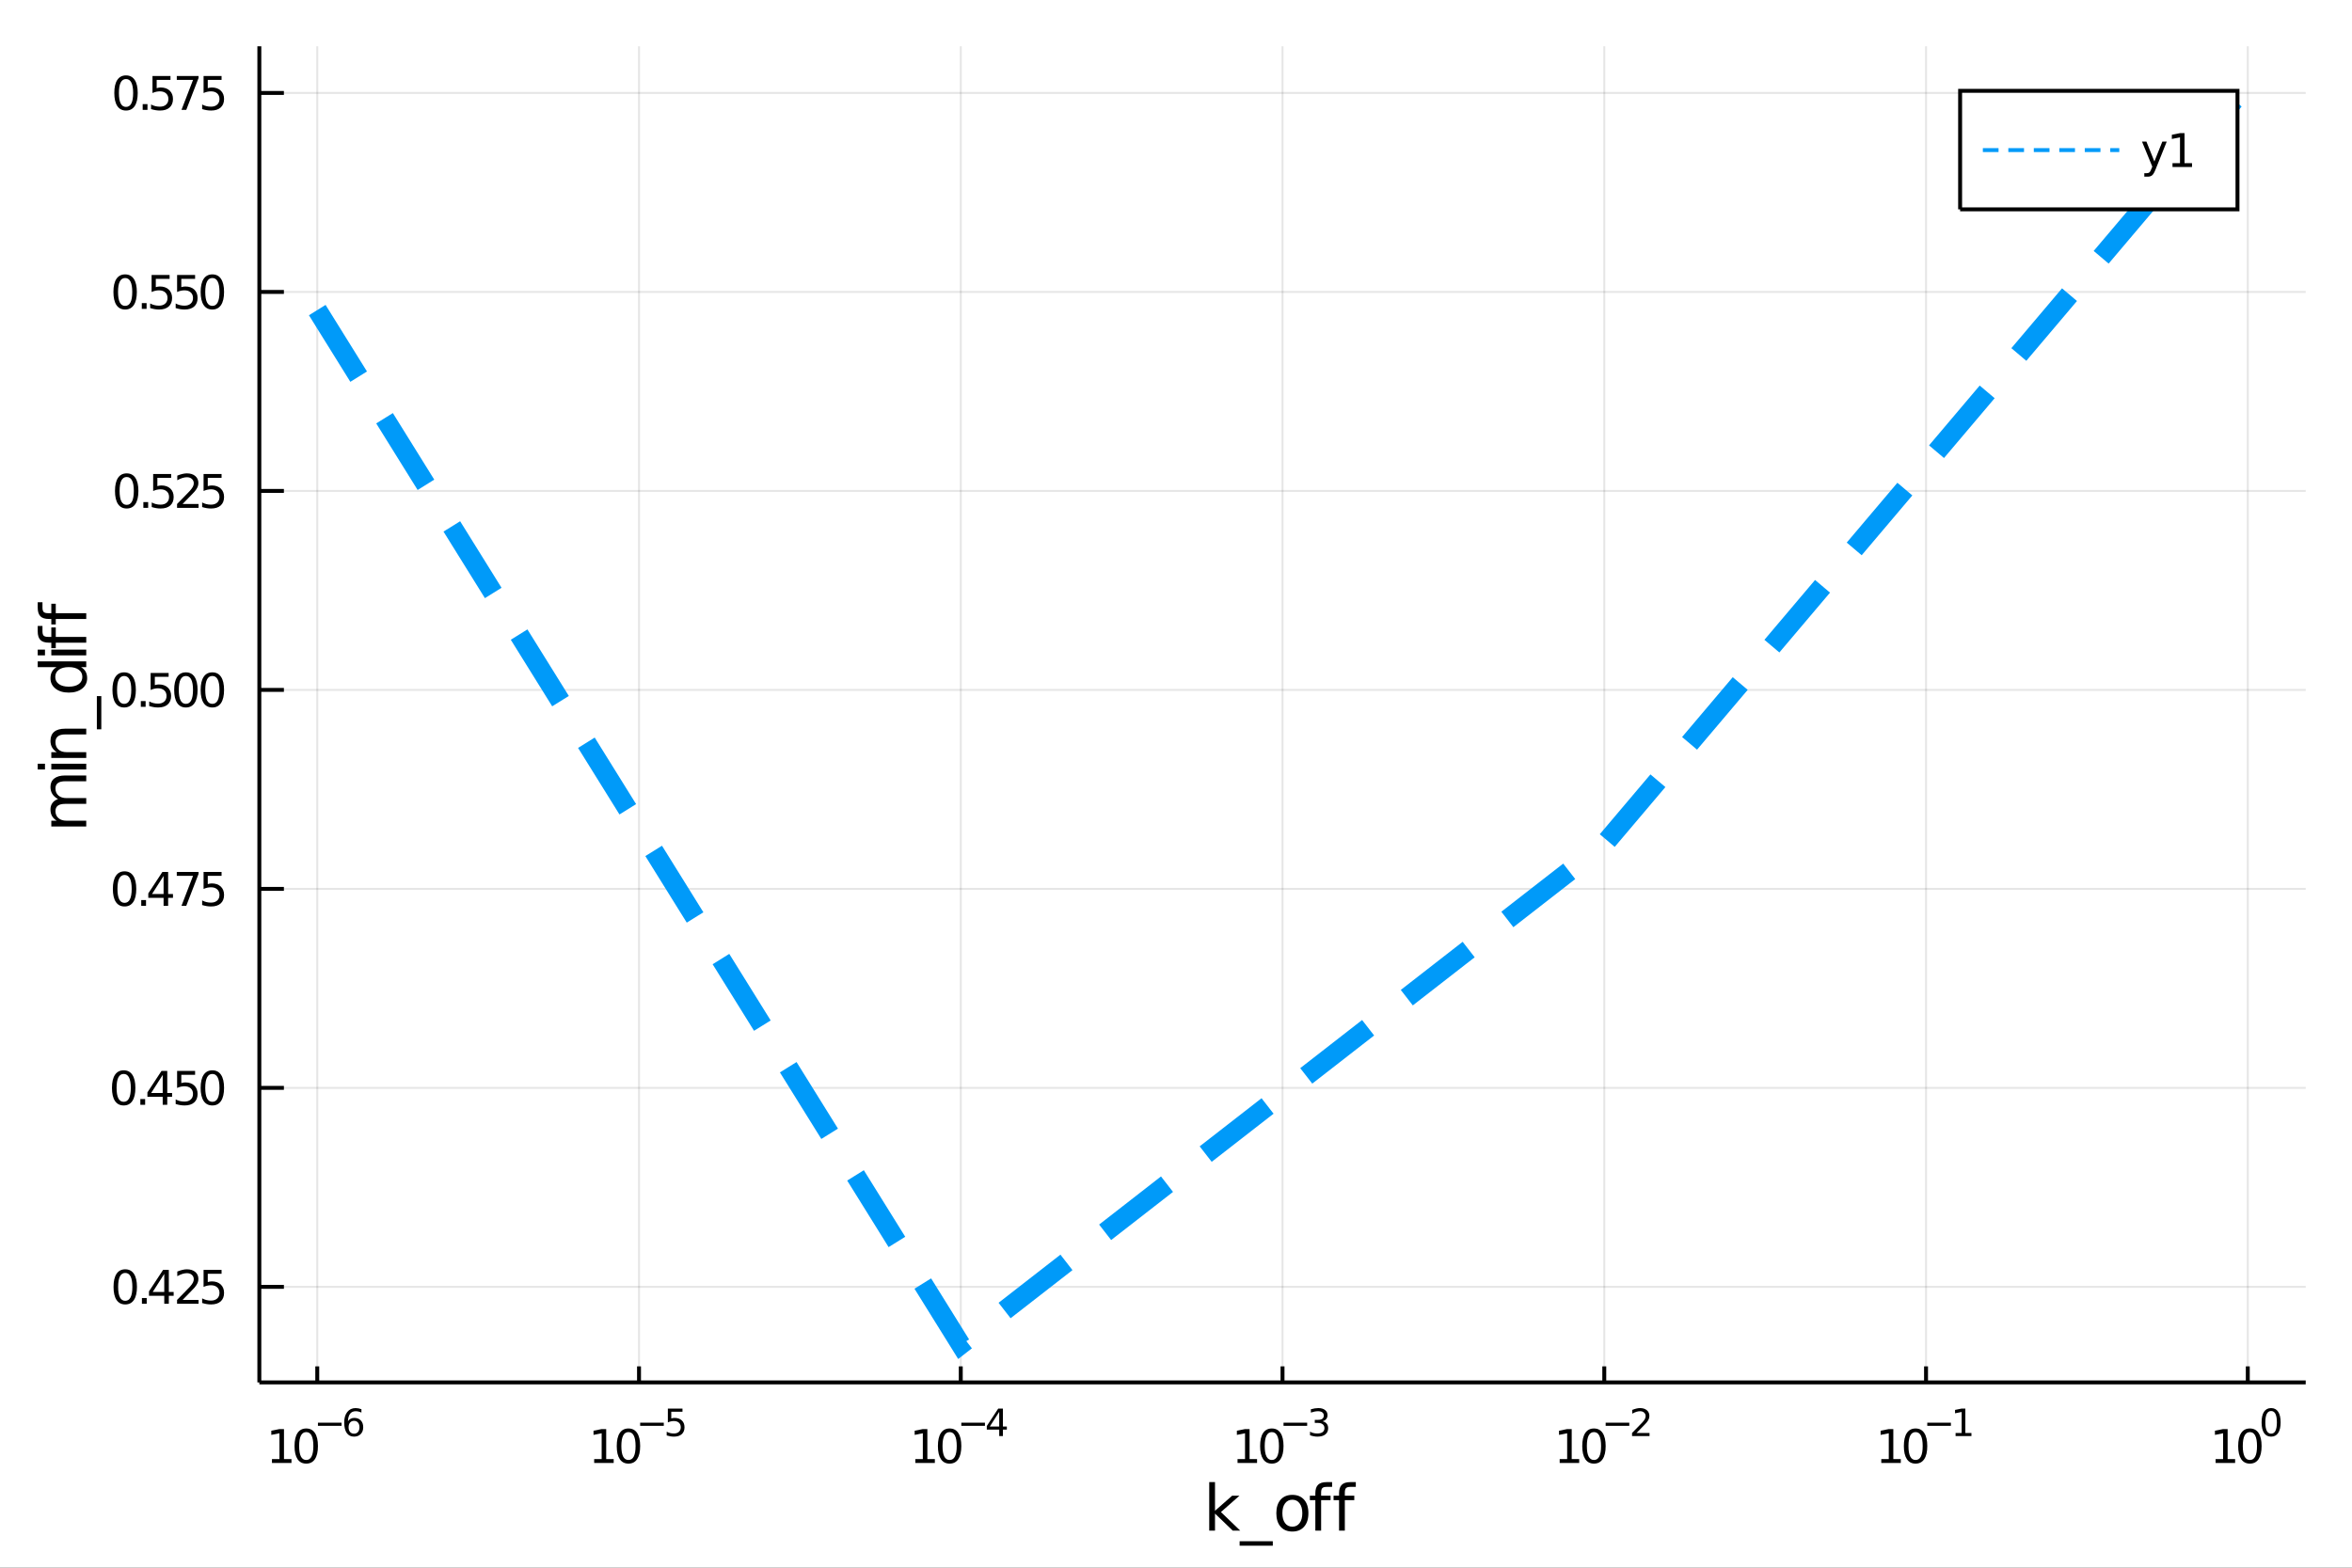 <?xml version="1.0" encoding="utf-8"?>
<svg xmlns="http://www.w3.org/2000/svg" xmlns:xlink="http://www.w3.org/1999/xlink" width="600" height="400" viewBox="0 0 2400 1600">
<rect x="0" y="0" width="2400" height="1600" fill="#333333" stroke="none"/>
<defs>
  <clipPath id="clip920">
    <rect x="0" y="0" width="2400" height="1600"/>
  </clipPath>
</defs>
<path clip-path="url(#clip920)" d="
M0 1600 L2400 1600 L2400 0 L0 0  Z
  " fill="#ffffff" fill-rule="evenodd" fill-opacity="1"/>
<defs>
  <clipPath id="clip921">
    <rect x="480" y="0" width="1681" height="1600"/>
  </clipPath>
</defs>
<path clip-path="url(#clip920)" d="
M264.635 1410.9 L2352.76 1410.9 L2352.76 47.244 L264.635 47.244  Z
  " fill="#ffffff" fill-rule="evenodd" fill-opacity="1"/>
<defs>
  <clipPath id="clip922">
    <rect x="264" y="47" width="2089" height="1365"/>
  </clipPath>
</defs>
<polyline clip-path="url(#clip922)" style="stroke:#000000; stroke-width:2; stroke-opacity:0.1; fill:none" points="
  323.732,1410.9 323.732,47.244 
  "/>
<polyline clip-path="url(#clip922)" style="stroke:#000000; stroke-width:2; stroke-opacity:0.1; fill:none" points="
  652.053,1410.9 652.053,47.244 
  "/>
<polyline clip-path="url(#clip922)" style="stroke:#000000; stroke-width:2; stroke-opacity:0.1; fill:none" points="
  980.374,1410.9 980.374,47.244 
  "/>
<polyline clip-path="url(#clip922)" style="stroke:#000000; stroke-width:2; stroke-opacity:0.1; fill:none" points="
  1308.7,1410.9 1308.7,47.244 
  "/>
<polyline clip-path="url(#clip922)" style="stroke:#000000; stroke-width:2; stroke-opacity:0.1; fill:none" points="
  1637.02,1410.9 1637.02,47.244 
  "/>
<polyline clip-path="url(#clip922)" style="stroke:#000000; stroke-width:2; stroke-opacity:0.1; fill:none" points="
  1965.34,1410.9 1965.34,47.244 
  "/>
<polyline clip-path="url(#clip922)" style="stroke:#000000; stroke-width:2; stroke-opacity:0.1; fill:none" points="
  2293.66,1410.9 2293.66,47.244 
  "/>
<polyline clip-path="url(#clip920)" style="stroke:#000000; stroke-width:4; stroke-opacity:1; fill:none" points="
  264.635,1410.9 2352.76,1410.9 
  "/>
<polyline clip-path="url(#clip920)" style="stroke:#000000; stroke-width:4; stroke-opacity:1; fill:none" points="
  323.732,1410.9 323.732,1394.53 
  "/>
<polyline clip-path="url(#clip920)" style="stroke:#000000; stroke-width:4; stroke-opacity:1; fill:none" points="
  652.053,1410.9 652.053,1394.53 
  "/>
<polyline clip-path="url(#clip920)" style="stroke:#000000; stroke-width:4; stroke-opacity:1; fill:none" points="
  980.374,1410.9 980.374,1394.53 
  "/>
<polyline clip-path="url(#clip920)" style="stroke:#000000; stroke-width:4; stroke-opacity:1; fill:none" points="
  1308.7,1410.9 1308.7,1394.53 
  "/>
<polyline clip-path="url(#clip920)" style="stroke:#000000; stroke-width:4; stroke-opacity:1; fill:none" points="
  1637.02,1410.9 1637.02,1394.53 
  "/>
<polyline clip-path="url(#clip920)" style="stroke:#000000; stroke-width:4; stroke-opacity:1; fill:none" points="
  1965.34,1410.9 1965.34,1394.53 
  "/>
<polyline clip-path="url(#clip920)" style="stroke:#000000; stroke-width:4; stroke-opacity:1; fill:none" points="
  2293.66,1410.9 2293.66,1394.53 
  "/>
<path clip-path="url(#clip920)" d="M 0 0 M277.512 1489.17 L285.15 1489.17 L285.15 1462.8 L276.84 1464.47 L276.84 1460.21 L285.104 1458.54 L289.78 1458.54 L289.78 1489.17 L297.419 1489.17 L297.419 1493.1 L277.512 1493.1 L277.512 1489.17 Z" fill="#000000" fill-rule="evenodd" fill-opacity="1" /><path clip-path="url(#clip920)" d="M 0 0 M312.488 1461.62 Q308.877 1461.62 307.048 1465.19 Q305.243 1468.73 305.243 1475.86 Q305.243 1482.97 307.048 1486.53 Q308.877 1490.07 312.488 1490.07 Q316.122 1490.07 317.928 1486.53 Q319.757 1482.97 319.757 1475.86 Q319.757 1468.73 317.928 1465.19 Q316.122 1461.62 312.488 1461.62 M312.488 1457.92 Q318.298 1457.92 321.354 1462.53 Q324.433 1467.11 324.433 1475.86 Q324.433 1484.59 321.354 1489.19 Q318.298 1493.78 312.488 1493.78 Q306.678 1493.78 303.599 1489.19 Q300.544 1484.59 300.544 1475.86 Q300.544 1467.11 303.599 1462.53 Q306.678 1457.92 312.488 1457.92 Z" fill="#000000" fill-rule="evenodd" fill-opacity="1" /><path clip-path="url(#clip920)" d="M 0 0 M324.433 1452.02 L348.544 1452.02 L348.544 1455.22 L324.433 1455.22 L324.433 1452.02 Z" fill="#000000" fill-rule="evenodd" fill-opacity="1" /><path clip-path="url(#clip920)" d="M 0 0 M361.258 1450.14 Q358.7 1450.14 357.196 1451.89 Q355.71 1453.64 355.71 1456.68 Q355.71 1459.71 357.196 1461.48 Q358.7 1463.23 361.258 1463.23 Q363.816 1463.23 365.302 1461.48 Q366.806 1459.71 366.806 1456.68 Q366.806 1453.64 365.302 1451.89 Q363.816 1450.14 361.258 1450.14 M368.8 1438.23 L368.8 1441.69 Q367.371 1441.02 365.904 1440.66 Q364.455 1440.3 363.026 1440.3 Q359.265 1440.3 357.271 1442.84 Q355.296 1445.38 355.014 1450.52 Q356.124 1448.88 357.798 1448.01 Q359.471 1447.13 361.484 1447.13 Q365.716 1447.13 368.161 1449.71 Q370.624 1452.26 370.624 1456.68 Q370.624 1461.01 368.067 1463.62 Q365.509 1466.24 361.258 1466.24 Q356.387 1466.24 353.81 1462.51 Q351.234 1458.77 351.234 1451.68 Q351.234 1445.02 354.393 1441.07 Q357.553 1437.11 362.876 1437.11 Q364.305 1437.11 365.753 1437.39 Q367.22 1437.67 368.8 1438.23 Z" fill="#000000" fill-rule="evenodd" fill-opacity="1" /><path clip-path="url(#clip920)" d="M 0 0 M606.303 1489.17 L613.942 1489.17 L613.942 1462.8 L605.631 1464.47 L605.631 1460.21 L613.895 1458.54 L618.571 1458.54 L618.571 1489.17 L626.21 1489.17 L626.21 1493.1 L606.303 1493.1 L606.303 1489.17 Z" fill="#000000" fill-rule="evenodd" fill-opacity="1" /><path clip-path="url(#clip920)" d="M 0 0 M641.279 1461.62 Q637.668 1461.62 635.84 1465.19 Q634.034 1468.73 634.034 1475.86 Q634.034 1482.97 635.84 1486.53 Q637.668 1490.07 641.279 1490.07 Q644.914 1490.07 646.719 1486.53 Q648.548 1482.97 648.548 1475.86 Q648.548 1468.73 646.719 1465.19 Q644.914 1461.62 641.279 1461.62 M641.279 1457.92 Q647.089 1457.92 650.145 1462.53 Q653.224 1467.11 653.224 1475.86 Q653.224 1484.59 650.145 1489.19 Q647.089 1493.78 641.279 1493.78 Q635.469 1493.78 632.39 1489.19 Q629.335 1484.59 629.335 1475.86 Q629.335 1467.11 632.39 1462.53 Q635.469 1457.92 641.279 1457.92 Z" fill="#000000" fill-rule="evenodd" fill-opacity="1" /><path clip-path="url(#clip920)" d="M 0 0 M653.224 1452.02 L677.335 1452.02 L677.335 1455.22 L653.224 1455.22 L653.224 1452.02 Z" fill="#000000" fill-rule="evenodd" fill-opacity="1" /><path clip-path="url(#clip920)" d="M 0 0 M681.492 1437.61 L696.406 1437.61 L696.406 1440.81 L684.971 1440.81 L684.971 1447.69 Q685.799 1447.41 686.626 1447.28 Q687.454 1447.13 688.281 1447.13 Q692.983 1447.13 695.729 1449.71 Q698.475 1452.28 698.475 1456.68 Q698.475 1461.22 695.654 1463.74 Q692.833 1466.24 687.698 1466.24 Q685.93 1466.24 684.087 1465.94 Q682.263 1465.64 680.307 1465.04 L680.307 1461.22 Q682 1462.14 683.805 1462.59 Q685.611 1463.04 687.623 1463.04 Q690.877 1463.04 692.776 1461.33 Q694.676 1459.62 694.676 1456.68 Q694.676 1453.75 692.776 1452.04 Q690.877 1450.33 687.623 1450.33 Q686.1 1450.33 684.576 1450.67 Q683.072 1451 681.492 1451.72 L681.492 1437.61 Z" fill="#000000" fill-rule="evenodd" fill-opacity="1" /><path clip-path="url(#clip920)" d="M 0 0 M934.022 1489.17 L941.661 1489.17 L941.661 1462.8 L933.35 1464.47 L933.35 1460.21 L941.614 1458.54 L946.29 1458.54 L946.29 1489.17 L953.929 1489.17 L953.929 1493.1 L934.022 1493.1 L934.022 1489.17 Z" fill="#000000" fill-rule="evenodd" fill-opacity="1" /><path clip-path="url(#clip920)" d="M 0 0 M968.998 1461.62 Q965.387 1461.62 963.559 1465.19 Q961.753 1468.73 961.753 1475.86 Q961.753 1482.97 963.559 1486.53 Q965.387 1490.07 968.998 1490.07 Q972.633 1490.07 974.438 1486.53 Q976.267 1482.97 976.267 1475.86 Q976.267 1468.73 974.438 1465.19 Q972.633 1461.62 968.998 1461.62 M968.998 1457.92 Q974.809 1457.92 977.864 1462.53 Q980.943 1467.11 980.943 1475.86 Q980.943 1484.59 977.864 1489.19 Q974.809 1493.78 968.998 1493.78 Q963.188 1493.78 960.11 1489.19 Q957.054 1484.59 957.054 1475.86 Q957.054 1467.11 960.11 1462.53 Q963.188 1457.92 968.998 1457.92 Z" fill="#000000" fill-rule="evenodd" fill-opacity="1" /><path clip-path="url(#clip920)" d="M 0 0 M980.943 1452.02 L1005.05 1452.02 L1005.05 1455.22 L980.943 1455.22 L980.943 1452.02 Z" fill="#000000" fill-rule="evenodd" fill-opacity="1" /><path clip-path="url(#clip920)" d="M 0 0 M1019.61 1440.92 L1010.02 1455.91 L1019.61 1455.91 L1019.61 1440.92 M1018.61 1437.61 L1023.39 1437.61 L1023.39 1455.91 L1027.4 1455.91 L1027.4 1459.07 L1023.39 1459.07 L1023.39 1465.69 L1019.61 1465.69 L1019.61 1459.07 L1006.94 1459.07 L1006.94 1455.41 L1018.61 1437.61 Z" fill="#000000" fill-rule="evenodd" fill-opacity="1" /><path clip-path="url(#clip920)" d="M 0 0 M1262.8 1489.17 L1270.44 1489.17 L1270.44 1462.8 L1262.13 1464.47 L1262.13 1460.21 L1270.4 1458.54 L1275.07 1458.54 L1275.07 1489.17 L1282.71 1489.17 L1282.71 1493.1 L1262.8 1493.1 L1262.8 1489.17 Z" fill="#000000" fill-rule="evenodd" fill-opacity="1" /><path clip-path="url(#clip920)" d="M 0 0 M1297.78 1461.62 Q1294.17 1461.62 1292.34 1465.19 Q1290.53 1468.73 1290.53 1475.86 Q1290.53 1482.97 1292.34 1486.53 Q1294.17 1490.07 1297.78 1490.07 Q1301.41 1490.07 1303.22 1486.53 Q1305.05 1482.97 1305.05 1475.86 Q1305.05 1468.73 1303.22 1465.19 Q1301.41 1461.62 1297.78 1461.62 M1297.78 1457.92 Q1303.59 1457.92 1306.65 1462.53 Q1309.72 1467.11 1309.72 1475.86 Q1309.72 1484.59 1306.65 1489.19 Q1303.59 1493.78 1297.78 1493.78 Q1291.97 1493.78 1288.89 1489.19 Q1285.84 1484.59 1285.84 1475.86 Q1285.84 1467.11 1288.89 1462.53 Q1291.97 1457.92 1297.78 1457.92 Z" fill="#000000" fill-rule="evenodd" fill-opacity="1" /><path clip-path="url(#clip920)" d="M 0 0 M1309.72 1452.02 L1333.84 1452.02 L1333.84 1455.22 L1309.72 1455.22 L1309.72 1452.02 Z" fill="#000000" fill-rule="evenodd" fill-opacity="1" /><path clip-path="url(#clip920)" d="M 0 0 M1349.47 1450.55 Q1352.19 1451.14 1353.72 1452.98 Q1355.26 1454.82 1355.26 1457.53 Q1355.26 1461.69 1352.4 1463.96 Q1349.54 1466.24 1344.27 1466.24 Q1342.51 1466.24 1340.63 1465.88 Q1338.76 1465.54 1336.77 1464.85 L1336.77 1461.18 Q1338.35 1462.1 1340.23 1462.57 Q1342.11 1463.04 1344.16 1463.04 Q1347.74 1463.04 1349.6 1461.63 Q1351.48 1460.22 1351.48 1457.53 Q1351.48 1455.05 1349.73 1453.66 Q1348 1452.25 1344.9 1452.25 L1341.62 1452.25 L1341.62 1449.12 L1345.05 1449.12 Q1347.85 1449.12 1349.33 1448.01 Q1350.82 1446.89 1350.82 1444.78 Q1350.82 1442.62 1349.28 1441.47 Q1347.75 1440.3 1344.9 1440.3 Q1343.33 1440.3 1341.55 1440.64 Q1339.76 1440.98 1337.62 1441.69 L1337.62 1438.31 Q1339.78 1437.71 1341.66 1437.41 Q1343.56 1437.11 1345.23 1437.11 Q1349.56 1437.11 1352.08 1439.08 Q1354.6 1441.04 1354.6 1444.38 Q1354.6 1446.72 1353.26 1448.33 Q1351.93 1449.93 1349.47 1450.55 Z" fill="#000000" fill-rule="evenodd" fill-opacity="1" /><path clip-path="url(#clip920)" d="M 0 0 M1591.51 1489.17 L1599.15 1489.17 L1599.15 1462.8 L1590.84 1464.47 L1590.84 1460.21 L1599.1 1458.54 L1603.78 1458.54 L1603.78 1489.17 L1611.42 1489.17 L1611.42 1493.1 L1591.51 1493.1 L1591.51 1489.17 Z" fill="#000000" fill-rule="evenodd" fill-opacity="1" /><path clip-path="url(#clip920)" d="M 0 0 M1626.49 1461.62 Q1622.88 1461.62 1621.05 1465.19 Q1619.24 1468.73 1619.24 1475.86 Q1619.24 1482.97 1621.05 1486.53 Q1622.88 1490.07 1626.49 1490.07 Q1630.12 1490.07 1631.93 1486.53 Q1633.76 1482.97 1633.76 1475.86 Q1633.76 1468.73 1631.93 1465.19 Q1630.12 1461.62 1626.49 1461.62 M1626.49 1457.92 Q1632.3 1457.92 1635.35 1462.53 Q1638.43 1467.11 1638.43 1475.86 Q1638.43 1484.59 1635.35 1489.19 Q1632.3 1493.78 1626.49 1493.78 Q1620.68 1493.78 1617.6 1489.19 Q1614.54 1484.59 1614.54 1475.86 Q1614.54 1467.11 1617.6 1462.53 Q1620.68 1457.92 1626.49 1457.92 Z" fill="#000000" fill-rule="evenodd" fill-opacity="1" /><path clip-path="url(#clip920)" d="M 0 0 M1638.43 1452.02 L1662.54 1452.02 L1662.54 1455.22 L1638.43 1455.22 L1638.43 1452.02 Z" fill="#000000" fill-rule="evenodd" fill-opacity="1" /><path clip-path="url(#clip920)" d="M 0 0 M1669.93 1462.5 L1683.19 1462.5 L1683.19 1465.69 L1665.36 1465.69 L1665.36 1462.5 Q1667.53 1460.26 1671.25 1456.5 Q1674.99 1452.72 1675.95 1451.63 Q1677.78 1449.58 1678.49 1448.16 Q1679.23 1446.74 1679.23 1445.36 Q1679.23 1443.12 1677.65 1441.71 Q1676.08 1440.3 1673.56 1440.3 Q1671.78 1440.3 1669.78 1440.92 Q1667.81 1441.54 1665.55 1442.8 L1665.55 1438.97 Q1667.85 1438.05 1669.84 1437.58 Q1671.83 1437.11 1673.49 1437.11 Q1677.85 1437.11 1680.45 1439.29 Q1683.04 1441.47 1683.04 1445.12 Q1683.04 1446.85 1682.38 1448.41 Q1681.75 1449.95 1680.03 1452.06 Q1679.56 1452.6 1677.04 1455.22 Q1674.52 1457.81 1669.93 1462.5 Z" fill="#000000" fill-rule="evenodd" fill-opacity="1" /><path clip-path="url(#clip920)" d="M 0 0 M1919.68 1489.17 L1927.32 1489.17 L1927.32 1462.8 L1919.01 1464.47 L1919.01 1460.21 L1927.27 1458.54 L1931.95 1458.54 L1931.95 1489.17 L1939.59 1489.17 L1939.59 1493.1 L1919.68 1493.1 L1919.68 1489.17 Z" fill="#000000" fill-rule="evenodd" fill-opacity="1" /><path clip-path="url(#clip920)" d="M 0 0 M1954.66 1461.62 Q1951.05 1461.62 1949.22 1465.19 Q1947.41 1468.73 1947.41 1475.86 Q1947.41 1482.97 1949.22 1486.53 Q1951.05 1490.07 1954.66 1490.07 Q1958.29 1490.07 1960.1 1486.53 Q1961.93 1482.97 1961.93 1475.86 Q1961.93 1468.73 1960.1 1465.19 Q1958.29 1461.62 1954.66 1461.62 M1954.66 1457.92 Q1960.47 1457.92 1963.52 1462.53 Q1966.6 1467.11 1966.6 1475.86 Q1966.6 1484.59 1963.52 1489.19 Q1960.47 1493.78 1954.66 1493.78 Q1948.85 1493.78 1945.77 1489.19 Q1942.71 1484.59 1942.71 1475.86 Q1942.71 1467.11 1945.77 1462.53 Q1948.85 1457.92 1954.66 1457.92 Z" fill="#000000" fill-rule="evenodd" fill-opacity="1" /><path clip-path="url(#clip920)" d="M 0 0 M1966.6 1452.02 L1990.71 1452.02 L1990.71 1455.22 L1966.6 1455.22 L1966.6 1452.02 Z" fill="#000000" fill-rule="evenodd" fill-opacity="1" /><path clip-path="url(#clip920)" d="M 0 0 M1995.49 1462.5 L2001.7 1462.5 L2001.7 1441.07 L1994.94 1442.43 L1994.94 1438.97 L2001.66 1437.61 L2005.46 1437.61 L2005.46 1462.5 L2011.67 1462.5 L2011.67 1465.69 L1995.49 1465.69 L1995.49 1462.5 Z" fill="#000000" fill-rule="evenodd" fill-opacity="1" /><path clip-path="url(#clip920)" d="M 0 0 M2260.83 1489.17 L2268.47 1489.17 L2268.47 1462.8 L2260.16 1464.47 L2260.16 1460.21 L2268.42 1458.54 L2273.1 1458.54 L2273.1 1489.17 L2280.74 1489.17 L2280.74 1493.1 L2260.83 1493.1 L2260.83 1489.17 Z" fill="#000000" fill-rule="evenodd" fill-opacity="1" /><path clip-path="url(#clip920)" d="M 0 0 M2295.81 1461.62 Q2292.19 1461.62 2290.37 1465.19 Q2288.56 1468.73 2288.56 1475.86 Q2288.56 1482.97 2290.37 1486.53 Q2292.19 1490.07 2295.81 1490.07 Q2299.44 1490.07 2301.24 1486.53 Q2303.07 1482.97 2303.07 1475.86 Q2303.07 1468.73 2301.24 1465.19 Q2299.44 1461.62 2295.81 1461.62 M2295.81 1457.92 Q2301.62 1457.92 2304.67 1462.53 Q2307.75 1467.11 2307.75 1475.86 Q2307.75 1484.59 2304.67 1489.19 Q2301.62 1493.78 2295.81 1493.78 Q2289.99 1493.78 2286.92 1489.19 Q2283.86 1484.59 2283.86 1475.86 Q2283.86 1467.11 2286.92 1462.53 Q2289.99 1457.92 2295.81 1457.92 Z" fill="#000000" fill-rule="evenodd" fill-opacity="1" /><path clip-path="url(#clip920)" d="M 0 0 M2317.45 1440.11 Q2314.52 1440.11 2313.03 1443.01 Q2311.57 1445.89 2311.57 1451.68 Q2311.57 1457.46 2313.03 1460.35 Q2314.52 1463.23 2317.45 1463.23 Q2320.41 1463.23 2321.87 1460.35 Q2323.36 1457.46 2323.36 1451.68 Q2323.36 1445.89 2321.87 1443.01 Q2320.41 1440.11 2317.45 1440.11 M2317.45 1437.11 Q2322.18 1437.11 2324.66 1440.85 Q2327.16 1444.57 2327.16 1451.68 Q2327.16 1458.77 2324.66 1462.51 Q2322.18 1466.24 2317.45 1466.24 Q2312.73 1466.24 2310.23 1462.51 Q2307.75 1458.77 2307.75 1451.68 Q2307.75 1444.57 2310.23 1440.85 Q2312.73 1437.11 2317.45 1437.11 Z" fill="#000000" fill-rule="evenodd" fill-opacity="1" /><path clip-path="url(#clip920)" d="M 0 0 M1233.91 1512.66 L1239.8 1512.66 L1239.8 1541.91 L1257.28 1526.54 L1264.76 1526.54 L1245.85 1543.22 L1265.55 1562.19 L1257.91 1562.19 L1239.8 1544.78 L1239.8 1562.19 L1233.91 1562.19 L1233.91 1512.66 Z" fill="#000000" fill-rule="evenodd" fill-opacity="1" /><path clip-path="url(#clip920)" d="M 0 0 M1298.78 1573.01 L1298.78 1577.56 L1264.92 1577.56 L1264.92 1573.01 L1298.78 1573.01 Z" fill="#000000" fill-rule="evenodd" fill-opacity="1" /><path clip-path="url(#clip920)" d="M 0 0 M1318.74 1530.64 Q1314.03 1530.64 1311.29 1534.34 Q1308.55 1538 1308.55 1544.39 Q1308.55 1550.79 1311.26 1554.48 Q1313.99 1558.14 1318.74 1558.14 Q1323.42 1558.14 1326.15 1554.45 Q1328.89 1550.76 1328.89 1544.39 Q1328.89 1538.06 1326.15 1534.37 Q1323.42 1530.64 1318.74 1530.64 M1318.74 1525.68 Q1326.38 1525.68 1330.74 1530.64 Q1335.1 1535.61 1335.1 1544.39 Q1335.1 1553.15 1330.74 1558.14 Q1326.38 1563.11 1318.74 1563.11 Q1311.07 1563.11 1306.71 1558.14 Q1302.38 1553.15 1302.38 1544.39 Q1302.38 1535.61 1306.71 1530.64 Q1311.07 1525.68 1318.74 1525.68 Z" fill="#000000" fill-rule="evenodd" fill-opacity="1" /><path clip-path="url(#clip920)" d="M 0 0 M1359.29 1512.66 L1359.29 1517.53 L1353.68 1517.53 Q1350.53 1517.53 1349.29 1518.8 Q1348.08 1520.08 1348.08 1523.39 L1348.08 1526.54 L1357.73 1526.54 L1357.73 1531.09 L1348.08 1531.09 L1348.08 1562.19 L1342.19 1562.19 L1342.19 1531.09 L1336.59 1531.09 L1336.59 1526.54 L1342.19 1526.54 L1342.19 1524.05 Q1342.19 1518.1 1344.96 1515.4 Q1347.73 1512.66 1353.75 1512.66 L1359.29 1512.66 Z" fill="#000000" fill-rule="evenodd" fill-opacity="1" /><path clip-path="url(#clip920)" d="M 0 0 M1383.48 1512.66 L1383.48 1517.53 L1377.87 1517.53 Q1374.72 1517.53 1373.48 1518.8 Q1372.27 1520.08 1372.27 1523.39 L1372.27 1526.54 L1381.92 1526.54 L1381.92 1531.09 L1372.27 1531.09 L1372.27 1562.19 L1366.38 1562.19 L1366.38 1531.09 L1360.78 1531.09 L1360.78 1526.54 L1366.38 1526.54 L1366.38 1524.05 Q1366.38 1518.1 1369.15 1515.4 Q1371.92 1512.66 1377.94 1512.66 L1383.48 1512.66 Z" fill="#000000" fill-rule="evenodd" fill-opacity="1" /><polyline clip-path="url(#clip922)" style="stroke:#000000; stroke-width:2; stroke-opacity:0.1; fill:none" points="
  264.635,1313.37 2352.76,1313.37 
  "/>
<polyline clip-path="url(#clip922)" style="stroke:#000000; stroke-width:2; stroke-opacity:0.1; fill:none" points="
  264.635,1110.29 2352.76,1110.29 
  "/>
<polyline clip-path="url(#clip922)" style="stroke:#000000; stroke-width:2; stroke-opacity:0.1; fill:none" points="
  264.635,907.202 2352.76,907.202 
  "/>
<polyline clip-path="url(#clip922)" style="stroke:#000000; stroke-width:2; stroke-opacity:0.1; fill:none" points="
  264.635,704.117 2352.76,704.117 
  "/>
<polyline clip-path="url(#clip922)" style="stroke:#000000; stroke-width:2; stroke-opacity:0.1; fill:none" points="
  264.635,501.032 2352.76,501.032 
  "/>
<polyline clip-path="url(#clip922)" style="stroke:#000000; stroke-width:2; stroke-opacity:0.1; fill:none" points="
  264.635,297.947 2352.76,297.947 
  "/>
<polyline clip-path="url(#clip922)" style="stroke:#000000; stroke-width:2; stroke-opacity:0.1; fill:none" points="
  264.635,94.863 2352.76,94.863 
  "/>
<polyline clip-path="url(#clip920)" style="stroke:#000000; stroke-width:4; stroke-opacity:1; fill:none" points="
  264.635,1410.9 264.635,47.244 
  "/>
<polyline clip-path="url(#clip920)" style="stroke:#000000; stroke-width:4; stroke-opacity:1; fill:none" points="
  264.635,1313.37 289.692,1313.37 
  "/>
<polyline clip-path="url(#clip920)" style="stroke:#000000; stroke-width:4; stroke-opacity:1; fill:none" points="
  264.635,1110.29 289.692,1110.29 
  "/>
<polyline clip-path="url(#clip920)" style="stroke:#000000; stroke-width:4; stroke-opacity:1; fill:none" points="
  264.635,907.202 289.692,907.202 
  "/>
<polyline clip-path="url(#clip920)" style="stroke:#000000; stroke-width:4; stroke-opacity:1; fill:none" points="
  264.635,704.117 289.692,704.117 
  "/>
<polyline clip-path="url(#clip920)" style="stroke:#000000; stroke-width:4; stroke-opacity:1; fill:none" points="
  264.635,501.032 289.692,501.032 
  "/>
<polyline clip-path="url(#clip920)" style="stroke:#000000; stroke-width:4; stroke-opacity:1; fill:none" points="
  264.635,297.947 289.692,297.947 
  "/>
<polyline clip-path="url(#clip920)" style="stroke:#000000; stroke-width:4; stroke-opacity:1; fill:none" points="
  264.635,94.863 289.692,94.863 
  "/>
<path clip-path="url(#clip920)" d="M 0 0 M127.802 1299.17 Q124.191 1299.17 122.362 1302.73 Q120.556 1306.28 120.556 1313.41 Q120.556 1320.51 122.362 1324.08 Q124.191 1327.62 127.802 1327.62 Q131.436 1327.62 133.242 1324.08 Q135.07 1320.51 135.07 1313.41 Q135.07 1306.28 133.242 1302.73 Q131.436 1299.17 127.802 1299.17 M127.802 1295.47 Q133.612 1295.47 136.667 1300.07 Q139.746 1304.66 139.746 1313.41 Q139.746 1322.13 136.667 1326.74 Q133.612 1331.32 127.802 1331.32 Q121.992 1331.32 118.913 1326.74 Q115.857 1322.13 115.857 1313.41 Q115.857 1304.66 118.913 1300.07 Q121.992 1295.47 127.802 1295.47 Z" fill="#000000" fill-rule="evenodd" fill-opacity="1" /><path clip-path="url(#clip920)" d="M 0 0 M144.816 1324.77 L149.7 1324.77 L149.7 1330.65 L144.816 1330.65 L144.816 1324.77 Z" fill="#000000" fill-rule="evenodd" fill-opacity="1" /><path clip-path="url(#clip920)" d="M 0 0 M167.616 1300.16 L155.811 1318.61 L167.616 1318.61 L167.616 1300.16 M166.39 1296.09 L172.269 1296.09 L172.269 1318.61 L177.2 1318.61 L177.2 1322.5 L172.269 1322.5 L172.269 1330.65 L167.616 1330.65 L167.616 1322.5 L152.015 1322.5 L152.015 1317.99 L166.39 1296.09 Z" fill="#000000" fill-rule="evenodd" fill-opacity="1" /><path clip-path="url(#clip920)" d="M 0 0 M186.297 1326.72 L202.616 1326.72 L202.616 1330.65 L180.672 1330.65 L180.672 1326.72 Q183.334 1323.96 187.917 1319.33 Q192.524 1314.68 193.704 1313.34 Q195.95 1310.81 196.829 1309.08 Q197.732 1307.32 197.732 1305.63 Q197.732 1302.87 195.787 1301.14 Q193.866 1299.4 190.764 1299.4 Q188.565 1299.4 186.112 1300.16 Q183.681 1300.93 180.903 1302.48 L180.903 1297.76 Q183.727 1296.62 186.181 1296.04 Q188.635 1295.47 190.672 1295.47 Q196.042 1295.47 199.237 1298.15 Q202.431 1300.84 202.431 1305.33 Q202.431 1307.46 201.621 1309.38 Q200.834 1311.28 198.727 1313.87 Q198.149 1314.54 195.047 1317.76 Q191.945 1320.95 186.297 1326.72 Z" fill="#000000" fill-rule="evenodd" fill-opacity="1" /><path clip-path="url(#clip920)" d="M 0 0 M207.732 1296.09 L226.088 1296.09 L226.088 1300.03 L212.014 1300.03 L212.014 1308.5 Q213.033 1308.15 214.051 1307.99 Q215.07 1307.8 216.088 1307.8 Q221.875 1307.8 225.255 1310.98 Q228.635 1314.15 228.635 1319.56 Q228.635 1325.14 225.162 1328.24 Q221.69 1331.32 215.371 1331.32 Q213.195 1331.32 210.926 1330.95 Q208.681 1330.58 206.274 1329.84 L206.274 1325.14 Q208.357 1326.28 210.579 1326.83 Q212.801 1327.39 215.278 1327.39 Q219.283 1327.39 221.621 1325.28 Q223.959 1323.17 223.959 1319.56 Q223.959 1315.95 221.621 1313.85 Q219.283 1311.74 215.278 1311.74 Q213.403 1311.74 211.528 1312.16 Q209.676 1312.57 207.732 1313.45 L207.732 1296.09 Z" fill="#000000" fill-rule="evenodd" fill-opacity="1" /><path clip-path="url(#clip920)" d="M 0 0 M126.205 1096.08 Q122.593 1096.08 120.765 1099.65 Q118.959 1103.19 118.959 1110.32 Q118.959 1117.43 120.765 1120.99 Q122.593 1124.53 126.205 1124.53 Q129.839 1124.53 131.644 1120.99 Q133.473 1117.43 133.473 1110.32 Q133.473 1103.19 131.644 1099.65 Q129.839 1096.08 126.205 1096.08 M126.205 1092.38 Q132.015 1092.38 135.07 1096.99 Q138.149 1101.57 138.149 1110.32 Q138.149 1119.05 135.07 1123.65 Q132.015 1128.24 126.205 1128.24 Q120.394 1128.24 117.316 1123.65 Q114.26 1119.05 114.26 1110.32 Q114.26 1101.57 117.316 1096.99 Q120.394 1092.38 126.205 1092.38 Z" fill="#000000" fill-rule="evenodd" fill-opacity="1" /><path clip-path="url(#clip920)" d="M 0 0 M143.218 1121.69 L148.103 1121.69 L148.103 1127.57 L143.218 1127.57 L143.218 1121.69 Z" fill="#000000" fill-rule="evenodd" fill-opacity="1" /><path clip-path="url(#clip920)" d="M 0 0 M166.019 1097.08 L154.214 1115.53 L166.019 1115.53 L166.019 1097.08 M164.792 1093.01 L170.672 1093.01 L170.672 1115.53 L175.602 1115.53 L175.602 1119.42 L170.672 1119.42 L170.672 1127.57 L166.019 1127.57 L166.019 1119.42 L150.417 1119.42 L150.417 1114.9 L164.792 1093.01 Z" fill="#000000" fill-rule="evenodd" fill-opacity="1" /><path clip-path="url(#clip920)" d="M 0 0 M180.718 1093.01 L199.075 1093.01 L199.075 1096.94 L185.001 1096.94 L185.001 1105.41 Q186.019 1105.07 187.038 1104.9 Q188.056 1104.72 189.075 1104.72 Q194.862 1104.72 198.241 1107.89 Q201.621 1111.06 201.621 1116.48 Q201.621 1122.06 198.149 1125.16 Q194.676 1128.24 188.357 1128.24 Q186.181 1128.24 183.913 1127.87 Q181.667 1127.5 179.26 1126.76 L179.26 1122.06 Q181.343 1123.19 183.565 1123.75 Q185.788 1124.3 188.264 1124.3 Q192.269 1124.3 194.607 1122.2 Q196.945 1120.09 196.945 1116.48 Q196.945 1112.87 194.607 1110.76 Q192.269 1108.65 188.264 1108.65 Q186.389 1108.65 184.514 1109.07 Q182.663 1109.49 180.718 1110.37 L180.718 1093.01 Z" fill="#000000" fill-rule="evenodd" fill-opacity="1" /><path clip-path="url(#clip920)" d="M 0 0 M216.69 1096.08 Q213.079 1096.08 211.25 1099.65 Q209.445 1103.19 209.445 1110.32 Q209.445 1117.43 211.25 1120.99 Q213.079 1124.53 216.69 1124.53 Q220.324 1124.53 222.13 1120.99 Q223.959 1117.43 223.959 1110.32 Q223.959 1103.19 222.13 1099.65 Q220.324 1096.08 216.69 1096.08 M216.69 1092.38 Q222.5 1092.38 225.556 1096.99 Q228.635 1101.57 228.635 1110.32 Q228.635 1119.05 225.556 1123.65 Q222.5 1128.24 216.69 1128.24 Q210.88 1128.24 207.801 1123.65 Q204.746 1119.05 204.746 1110.32 Q204.746 1101.57 207.801 1096.99 Q210.88 1092.38 216.69 1092.38 Z" fill="#000000" fill-rule="evenodd" fill-opacity="1" /><path clip-path="url(#clip920)" d="M 0 0 M127.107 893 Q123.496 893 121.668 896.565 Q119.862 900.107 119.862 907.236 Q119.862 914.343 121.668 917.907 Q123.496 921.449 127.107 921.449 Q130.742 921.449 132.547 917.907 Q134.376 914.343 134.376 907.236 Q134.376 900.107 132.547 896.565 Q130.742 893 127.107 893 M127.107 889.297 Q132.917 889.297 135.973 893.903 Q139.052 898.486 139.052 907.236 Q139.052 915.963 135.973 920.569 Q132.917 925.153 127.107 925.153 Q121.297 925.153 118.218 920.569 Q115.163 915.963 115.163 907.236 Q115.163 898.486 118.218 893.903 Q121.297 889.297 127.107 889.297 Z" fill="#000000" fill-rule="evenodd" fill-opacity="1" /><path clip-path="url(#clip920)" d="M 0 0 M144.121 918.602 L149.005 918.602 L149.005 924.482 L144.121 924.482 L144.121 918.602 Z" fill="#000000" fill-rule="evenodd" fill-opacity="1" /><path clip-path="url(#clip920)" d="M 0 0 M166.922 893.996 L155.116 912.445 L166.922 912.445 L166.922 893.996 M165.695 889.922 L171.575 889.922 L171.575 912.445 L176.505 912.445 L176.505 916.333 L171.575 916.333 L171.575 924.482 L166.922 924.482 L166.922 916.333 L151.32 916.333 L151.32 911.82 L165.695 889.922 Z" fill="#000000" fill-rule="evenodd" fill-opacity="1" /><path clip-path="url(#clip920)" d="M 0 0 M180.394 889.922 L202.616 889.922 L202.616 891.912 L190.07 924.482 L185.186 924.482 L196.991 893.857 L180.394 893.857 L180.394 889.922 Z" fill="#000000" fill-rule="evenodd" fill-opacity="1" /><path clip-path="url(#clip920)" d="M 0 0 M207.732 889.922 L226.088 889.922 L226.088 893.857 L212.014 893.857 L212.014 902.329 Q213.033 901.982 214.051 901.82 Q215.07 901.634 216.088 901.634 Q221.875 901.634 225.255 904.806 Q228.635 907.977 228.635 913.394 Q228.635 918.972 225.162 922.074 Q221.69 925.153 215.371 925.153 Q213.195 925.153 210.926 924.782 Q208.681 924.412 206.274 923.671 L206.274 918.972 Q208.357 920.107 210.579 920.662 Q212.801 921.218 215.278 921.218 Q219.283 921.218 221.621 919.111 Q223.959 917.005 223.959 913.394 Q223.959 909.783 221.621 907.676 Q219.283 905.57 215.278 905.57 Q213.403 905.57 211.528 905.986 Q209.676 906.403 207.732 907.283 L207.732 889.922 Z" fill="#000000" fill-rule="evenodd" fill-opacity="1" /><path clip-path="url(#clip920)" d="M 0 0 M126.691 689.916 Q123.08 689.916 121.251 693.48 Q119.445 697.022 119.445 704.152 Q119.445 711.258 121.251 714.823 Q123.08 718.364 126.691 718.364 Q130.325 718.364 132.13 714.823 Q133.959 711.258 133.959 704.152 Q133.959 697.022 132.13 693.48 Q130.325 689.916 126.691 689.916 M126.691 686.212 Q132.501 686.212 135.556 690.818 Q138.635 695.402 138.635 704.152 Q138.635 712.878 135.556 717.485 Q132.501 722.068 126.691 722.068 Q120.88 722.068 117.802 717.485 Q114.746 712.878 114.746 704.152 Q114.746 695.402 117.802 690.818 Q120.88 686.212 126.691 686.212 Z" fill="#000000" fill-rule="evenodd" fill-opacity="1" /><path clip-path="url(#clip920)" d="M 0 0 M143.704 715.517 L148.589 715.517 L148.589 721.397 L143.704 721.397 L143.704 715.517 Z" fill="#000000" fill-rule="evenodd" fill-opacity="1" /><path clip-path="url(#clip920)" d="M 0 0 M153.704 686.837 L172.061 686.837 L172.061 690.772 L157.987 690.772 L157.987 699.244 Q159.005 698.897 160.024 698.735 Q161.042 698.55 162.061 698.55 Q167.848 698.55 171.227 701.721 Q174.607 704.892 174.607 710.309 Q174.607 715.888 171.135 718.989 Q167.663 722.068 161.343 722.068 Q159.167 722.068 156.899 721.698 Q154.653 721.327 152.246 720.587 L152.246 715.888 Q154.329 717.022 156.552 717.577 Q158.774 718.133 161.251 718.133 Q165.255 718.133 167.593 716.026 Q169.931 713.92 169.931 710.309 Q169.931 706.698 167.593 704.591 Q165.255 702.485 161.251 702.485 Q159.376 702.485 157.501 702.902 Q155.649 703.318 153.704 704.198 L153.704 686.837 Z" fill="#000000" fill-rule="evenodd" fill-opacity="1" /><path clip-path="url(#clip920)" d="M 0 0 M189.676 689.916 Q186.065 689.916 184.237 693.48 Q182.431 697.022 182.431 704.152 Q182.431 711.258 184.237 714.823 Q186.065 718.364 189.676 718.364 Q193.311 718.364 195.116 714.823 Q196.945 711.258 196.945 704.152 Q196.945 697.022 195.116 693.48 Q193.311 689.916 189.676 689.916 M189.676 686.212 Q195.487 686.212 198.542 690.818 Q201.621 695.402 201.621 704.152 Q201.621 712.878 198.542 717.485 Q195.487 722.068 189.676 722.068 Q183.866 722.068 180.788 717.485 Q177.732 712.878 177.732 704.152 Q177.732 695.402 180.788 690.818 Q183.866 686.212 189.676 686.212 Z" fill="#000000" fill-rule="evenodd" fill-opacity="1" /><path clip-path="url(#clip920)" d="M 0 0 M216.69 689.916 Q213.079 689.916 211.25 693.48 Q209.445 697.022 209.445 704.152 Q209.445 711.258 211.25 714.823 Q213.079 718.364 216.69 718.364 Q220.324 718.364 222.13 714.823 Q223.959 711.258 223.959 704.152 Q223.959 697.022 222.13 693.48 Q220.324 689.916 216.69 689.916 M216.69 686.212 Q222.5 686.212 225.556 690.818 Q228.635 695.402 228.635 704.152 Q228.635 712.878 225.556 717.485 Q222.5 722.068 216.69 722.068 Q210.88 722.068 207.801 717.485 Q204.746 712.878 204.746 704.152 Q204.746 695.402 207.801 690.818 Q210.88 686.212 216.69 686.212 Z" fill="#000000" fill-rule="evenodd" fill-opacity="1" /><path clip-path="url(#clip920)" d="M 0 0 M129.283 486.831 Q125.672 486.831 123.843 490.396 Q122.038 493.937 122.038 501.067 Q122.038 508.173 123.843 511.738 Q125.672 515.28 129.283 515.28 Q132.917 515.28 134.723 511.738 Q136.552 508.173 136.552 501.067 Q136.552 493.937 134.723 490.396 Q132.917 486.831 129.283 486.831 M129.283 483.127 Q135.093 483.127 138.149 487.734 Q141.228 492.317 141.228 501.067 Q141.228 509.794 138.149 514.4 Q135.093 518.983 129.283 518.983 Q123.473 518.983 120.394 514.4 Q117.339 509.794 117.339 501.067 Q117.339 492.317 120.394 487.734 Q123.473 483.127 129.283 483.127 Z" fill="#000000" fill-rule="evenodd" fill-opacity="1" /><path clip-path="url(#clip920)" d="M 0 0 M146.297 512.433 L151.181 512.433 L151.181 518.312 L146.297 518.312 L146.297 512.433 Z" fill="#000000" fill-rule="evenodd" fill-opacity="1" /><path clip-path="url(#clip920)" d="M 0 0 M156.297 483.752 L174.653 483.752 L174.653 487.687 L160.579 487.687 L160.579 496.159 Q161.598 495.812 162.616 495.65 Q163.635 495.465 164.653 495.465 Q170.44 495.465 173.82 498.636 Q177.2 501.808 177.2 507.224 Q177.2 512.803 173.727 515.905 Q170.255 518.983 163.936 518.983 Q161.76 518.983 159.491 518.613 Q157.246 518.243 154.839 517.502 L154.839 512.803 Q156.922 513.937 159.144 514.493 Q161.366 515.048 163.843 515.048 Q167.848 515.048 170.186 512.942 Q172.524 510.835 172.524 507.224 Q172.524 503.613 170.186 501.507 Q167.848 499.4 163.843 499.4 Q161.968 499.4 160.093 499.817 Q158.241 500.234 156.297 501.113 L156.297 483.752 Z" fill="#000000" fill-rule="evenodd" fill-opacity="1" /><path clip-path="url(#clip920)" d="M 0 0 M186.297 514.377 L202.616 514.377 L202.616 518.312 L180.672 518.312 L180.672 514.377 Q183.334 511.622 187.917 506.993 Q192.524 502.34 193.704 500.997 Q195.95 498.474 196.829 496.738 Q197.732 494.979 197.732 493.289 Q197.732 490.535 195.787 488.798 Q193.866 487.062 190.764 487.062 Q188.565 487.062 186.112 487.826 Q183.681 488.59 180.903 490.141 L180.903 485.419 Q183.727 484.285 186.181 483.706 Q188.635 483.127 190.672 483.127 Q196.042 483.127 199.237 485.812 Q202.431 488.497 202.431 492.988 Q202.431 495.118 201.621 497.039 Q200.834 498.937 198.727 501.53 Q198.149 502.201 195.047 505.419 Q191.945 508.613 186.297 514.377 Z" fill="#000000" fill-rule="evenodd" fill-opacity="1" /><path clip-path="url(#clip920)" d="M 0 0 M207.732 483.752 L226.088 483.752 L226.088 487.687 L212.014 487.687 L212.014 496.159 Q213.033 495.812 214.051 495.65 Q215.07 495.465 216.088 495.465 Q221.875 495.465 225.255 498.636 Q228.635 501.808 228.635 507.224 Q228.635 512.803 225.162 515.905 Q221.69 518.983 215.371 518.983 Q213.195 518.983 210.926 518.613 Q208.681 518.243 206.274 517.502 L206.274 512.803 Q208.357 513.937 210.579 514.493 Q212.801 515.048 215.278 515.048 Q219.283 515.048 221.621 512.942 Q223.959 510.835 223.959 507.224 Q223.959 503.613 221.621 501.507 Q219.283 499.4 215.278 499.4 Q213.403 499.4 211.528 499.817 Q209.676 500.234 207.732 501.113 L207.732 483.752 Z" fill="#000000" fill-rule="evenodd" fill-opacity="1" /><path clip-path="url(#clip920)" d="M 0 0 M127.686 283.746 Q124.075 283.746 122.246 287.311 Q120.441 290.853 120.441 297.982 Q120.441 305.089 122.246 308.653 Q124.075 312.195 127.686 312.195 Q131.32 312.195 133.126 308.653 Q134.954 305.089 134.954 297.982 Q134.954 290.853 133.126 287.311 Q131.32 283.746 127.686 283.746 M127.686 280.042 Q133.496 280.042 136.552 284.649 Q139.63 289.232 139.63 297.982 Q139.63 306.709 136.552 311.315 Q133.496 315.899 127.686 315.899 Q121.876 315.899 118.797 311.315 Q115.742 306.709 115.742 297.982 Q115.742 289.232 118.797 284.649 Q121.876 280.042 127.686 280.042 Z" fill="#000000" fill-rule="evenodd" fill-opacity="1" /><path clip-path="url(#clip920)" d="M 0 0 M144.7 309.348 L149.584 309.348 L149.584 315.227 L144.7 315.227 L144.7 309.348 Z" fill="#000000" fill-rule="evenodd" fill-opacity="1" /><path clip-path="url(#clip920)" d="M 0 0 M154.7 280.667 L173.056 280.667 L173.056 284.603 L158.982 284.603 L158.982 293.075 Q160.001 292.728 161.019 292.566 Q162.038 292.38 163.056 292.38 Q168.843 292.38 172.223 295.552 Q175.602 298.723 175.602 304.14 Q175.602 309.718 172.13 312.82 Q168.658 315.899 162.339 315.899 Q160.163 315.899 157.894 315.528 Q155.649 315.158 153.241 314.417 L153.241 309.718 Q155.325 310.852 157.547 311.408 Q159.769 311.964 162.246 311.964 Q166.251 311.964 168.589 309.857 Q170.927 307.751 170.927 304.14 Q170.927 300.528 168.589 298.422 Q166.251 296.316 162.246 296.316 Q160.371 296.316 158.496 296.732 Q156.644 297.149 154.7 298.028 L154.7 280.667 Z" fill="#000000" fill-rule="evenodd" fill-opacity="1" /><path clip-path="url(#clip920)" d="M 0 0 M180.718 280.667 L199.075 280.667 L199.075 284.603 L185.001 284.603 L185.001 293.075 Q186.019 292.728 187.038 292.566 Q188.056 292.38 189.075 292.38 Q194.862 292.38 198.241 295.552 Q201.621 298.723 201.621 304.14 Q201.621 309.718 198.149 312.82 Q194.676 315.899 188.357 315.899 Q186.181 315.899 183.913 315.528 Q181.667 315.158 179.26 314.417 L179.26 309.718 Q181.343 310.852 183.565 311.408 Q185.788 311.964 188.264 311.964 Q192.269 311.964 194.607 309.857 Q196.945 307.751 196.945 304.14 Q196.945 300.528 194.607 298.422 Q192.269 296.316 188.264 296.316 Q186.389 296.316 184.514 296.732 Q182.663 297.149 180.718 298.028 L180.718 280.667 Z" fill="#000000" fill-rule="evenodd" fill-opacity="1" /><path clip-path="url(#clip920)" d="M 0 0 M216.69 283.746 Q213.079 283.746 211.25 287.311 Q209.445 290.853 209.445 297.982 Q209.445 305.089 211.25 308.653 Q213.079 312.195 216.69 312.195 Q220.324 312.195 222.13 308.653 Q223.959 305.089 223.959 297.982 Q223.959 290.853 222.13 287.311 Q220.324 283.746 216.69 283.746 M216.69 280.042 Q222.5 280.042 225.556 284.649 Q228.635 289.232 228.635 297.982 Q228.635 306.709 225.556 311.315 Q222.5 315.899 216.69 315.899 Q210.88 315.899 207.801 311.315 Q204.746 306.709 204.746 297.982 Q204.746 289.232 207.801 284.649 Q210.88 280.042 216.69 280.042 Z" fill="#000000" fill-rule="evenodd" fill-opacity="1" /><path clip-path="url(#clip920)" d="M 0 0 M128.589 80.662 Q124.978 80.662 123.149 84.226 Q121.343 87.768 121.343 94.897 Q121.343 102.004 123.149 105.569 Q124.978 109.11 128.589 109.11 Q132.223 109.11 134.029 105.569 Q135.857 102.004 135.857 94.897 Q135.857 87.768 134.029 84.226 Q132.223 80.662 128.589 80.662 M128.589 76.958 Q134.399 76.958 137.454 81.564 Q140.533 86.148 140.533 94.897 Q140.533 103.624 137.454 108.231 Q134.399 112.814 128.589 112.814 Q122.779 112.814 119.7 108.231 Q116.644 103.624 116.644 94.897 Q116.644 86.148 119.7 81.564 Q122.779 76.958 128.589 76.958 Z" fill="#000000" fill-rule="evenodd" fill-opacity="1" /><path clip-path="url(#clip920)" d="M 0 0 M145.603 106.263 L150.487 106.263 L150.487 112.143 L145.603 112.143 L145.603 106.263 Z" fill="#000000" fill-rule="evenodd" fill-opacity="1" /><path clip-path="url(#clip920)" d="M 0 0 M155.603 77.583 L173.959 77.583 L173.959 81.518 L159.885 81.518 L159.885 89.99 Q160.903 89.643 161.922 89.481 Q162.94 89.296 163.959 89.296 Q169.746 89.296 173.126 92.467 Q176.505 95.638 176.505 101.055 Q176.505 106.634 173.033 109.735 Q169.561 112.814 163.241 112.814 Q161.065 112.814 158.797 112.444 Q156.552 112.073 154.144 111.333 L154.144 106.634 Q156.228 107.768 158.45 108.323 Q160.672 108.879 163.149 108.879 Q167.153 108.879 169.491 106.772 Q171.829 104.666 171.829 101.055 Q171.829 97.444 169.491 95.337 Q167.153 93.231 163.149 93.231 Q161.274 93.231 159.399 93.647 Q157.547 94.064 155.603 94.944 L155.603 77.583 Z" fill="#000000" fill-rule="evenodd" fill-opacity="1" /><path clip-path="url(#clip920)" d="M 0 0 M180.394 77.583 L202.616 77.583 L202.616 79.573 L190.07 112.143 L185.186 112.143 L196.991 81.518 L180.394 81.518 L180.394 77.583 Z" fill="#000000" fill-rule="evenodd" fill-opacity="1" /><path clip-path="url(#clip920)" d="M 0 0 M207.732 77.583 L226.088 77.583 L226.088 81.518 L212.014 81.518 L212.014 89.99 Q213.033 89.643 214.051 89.481 Q215.07 89.296 216.088 89.296 Q221.875 89.296 225.255 92.467 Q228.635 95.638 228.635 101.055 Q228.635 106.634 225.162 109.735 Q221.69 112.814 215.371 112.814 Q213.195 112.814 210.926 112.444 Q208.681 112.073 206.274 111.333 L206.274 106.634 Q208.357 107.768 210.579 108.323 Q212.801 108.879 215.278 108.879 Q219.283 108.879 221.621 106.772 Q223.959 104.666 223.959 101.055 Q223.959 97.444 221.621 95.337 Q219.283 93.231 215.278 93.231 Q213.403 93.231 211.528 93.647 Q209.676 94.064 207.732 94.944 L207.732 77.583 Z" fill="#000000" fill-rule="evenodd" fill-opacity="1" /><path clip-path="url(#clip920)" d="M 0 0 M59.199 815.533 Q55.253 813.336 53.375 810.281 Q51.497 807.225 51.497 803.088 Q51.497 797.518 55.412 794.494 Q59.295 791.47 66.488 791.47 L88.004 791.47 L88.004 797.358 L66.679 797.358 Q61.555 797.358 59.072 799.173 Q56.589 800.987 56.589 804.711 Q56.589 809.262 59.613 811.904 Q62.637 814.546 67.857 814.546 L88.004 814.546 L88.004 820.434 L66.679 820.434 Q61.523 820.434 59.072 822.248 Q56.589 824.063 56.589 827.85 Q56.589 832.338 59.645 834.98 Q62.669 837.622 67.857 837.622 L88.004 837.622 L88.004 843.51 L52.356 843.51 L52.356 837.622 L57.894 837.622 Q54.616 835.616 53.056 832.815 Q51.497 830.015 51.497 826.163 Q51.497 822.28 53.47 819.575 Q55.444 816.838 59.199 815.533 Z" fill="#000000" fill-rule="evenodd" fill-opacity="1" /><path clip-path="url(#clip920)" d="M 0 0 M52.356 785.327 L52.356 779.471 L88.004 779.471 L88.004 785.327 L52.356 785.327 M38.479 785.327 L38.479 779.471 L45.895 779.471 L45.895 785.327 L38.479 785.327 Z" fill="#000000" fill-rule="evenodd" fill-opacity="1" /><path clip-path="url(#clip920)" d="M 0 0 M66.488 743.696 L88.004 743.696 L88.004 749.552 L66.679 749.552 Q61.618 749.552 59.104 751.525 Q56.589 753.499 56.589 757.446 Q56.589 762.188 59.613 764.925 Q62.637 767.662 67.857 767.662 L88.004 767.662 L88.004 773.551 L52.356 773.551 L52.356 767.662 L57.894 767.662 Q54.68 765.562 53.088 762.729 Q51.497 759.864 51.497 756.141 Q51.497 749.998 55.316 746.847 Q59.104 743.696 66.488 743.696 Z" fill="#000000" fill-rule="evenodd" fill-opacity="1" /><path clip-path="url(#clip920)" d="M 0 0 M98.826 710.467 L103.377 710.467 L103.377 744.332 L98.826 744.332 L98.826 710.467 Z" fill="#000000" fill-rule="evenodd" fill-opacity="1" /><path clip-path="url(#clip920)" d="M 0 0 M57.767 680.866 L38.479 680.866 L38.479 675.01 L88.004 675.01 L88.004 680.866 L82.657 680.866 Q85.84 682.712 87.399 685.545 Q88.927 688.346 88.927 692.292 Q88.927 698.754 83.771 702.828 Q78.615 706.87 70.212 706.87 Q61.809 706.87 56.653 702.828 Q51.497 698.754 51.497 692.292 Q51.497 688.346 53.056 685.545 Q54.584 682.712 57.767 680.866 M70.212 700.823 Q76.673 700.823 80.365 698.181 Q84.026 695.507 84.026 690.86 Q84.026 686.213 80.365 683.54 Q76.673 680.866 70.212 680.866 Q63.751 680.866 60.09 683.54 Q56.398 686.213 56.398 690.86 Q56.398 695.507 60.09 698.181 Q63.751 700.823 70.212 700.823 Z" fill="#000000" fill-rule="evenodd" fill-opacity="1" /><path clip-path="url(#clip920)" d="M 0 0 M52.356 668.867 L52.356 663.01 L88.004 663.01 L88.004 668.867 L52.356 668.867 M38.479 668.867 L38.479 663.01 L45.895 663.01 L45.895 668.867 L38.479 668.867 Z" fill="#000000" fill-rule="evenodd" fill-opacity="1" /><path clip-path="url(#clip920)" d="M 0 0 M38.479 638.821 L43.349 638.821 L43.349 644.422 Q43.349 647.573 44.622 648.815 Q45.895 650.024 49.205 650.024 L52.356 650.024 L52.356 640.38 L56.908 640.38 L56.908 650.024 L88.004 650.024 L88.004 655.912 L56.908 655.912 L56.908 661.514 L52.356 661.514 L52.356 655.912 L49.874 655.912 Q43.922 655.912 41.216 653.143 Q38.479 650.374 38.479 644.359 L38.479 638.821 Z" fill="#000000" fill-rule="evenodd" fill-opacity="1" /><path clip-path="url(#clip920)" d="M 0 0 M38.479 614.631 L43.349 614.631 L43.349 620.233 Q43.349 623.384 44.622 624.625 Q45.895 625.835 49.205 625.835 L52.356 625.835 L52.356 616.19 L56.908 616.19 L56.908 625.835 L88.004 625.835 L88.004 631.723 L56.908 631.723 L56.908 637.325 L52.356 637.325 L52.356 631.723 L49.874 631.723 Q43.922 631.723 41.216 628.954 Q38.479 626.185 38.479 620.169 L38.479 614.631 Z" fill="#000000" fill-rule="evenodd" fill-opacity="1" /><polyline clip-path="url(#clip922)" style="stroke:#009af9; stroke-width:20; stroke-opacity:1; fill:none" stroke-dasharray="80, 50" points="
  323.732,316.472 980.374,1372.3 1637.02,861.461 2293.66,85.838 
  "/>
<path clip-path="url(#clip920)" d="
M2000.12 213.659 L2283.15 213.659 L2283.15 92.699 L2000.12 92.699  Z
  " fill="#ffffff" fill-rule="evenodd" fill-opacity="1"/>
<polyline clip-path="url(#clip920)" style="stroke:#000000; stroke-width:4; stroke-opacity:1; fill:none" points="
  2000.12,213.659 2283.15,213.659 2283.15,92.699 2000.12,92.699 2000.12,213.659 
  "/>
<polyline clip-path="url(#clip920)" style="stroke:#009af9; stroke-width:4; stroke-opacity:1; fill:none" stroke-dasharray="16, 10" points="
  2023.32,153.179 2162.53,153.179 
  "/>
<path clip-path="url(#clip920)" d="M 0 0 M2199.57 172.867 Q2197.77 177.496 2196.05 178.908 Q2194.34 180.32 2191.47 180.32 L2188.07 180.32 L2188.07 176.755 L2190.57 176.755 Q2192.33 176.755 2193.3 175.922 Q2194.27 175.089 2195.45 171.987 L2196.22 170.043 L2185.73 144.533 L2190.24 144.533 L2198.35 164.811 L2206.45 144.533 L2210.96 144.533 L2199.57 172.867 Z" fill="#000000" fill-rule="evenodd" fill-opacity="1" /><path clip-path="url(#clip920)" d="M 0 0 M2216.84 166.524 L2224.48 166.524 L2224.48 140.158 L2216.17 141.825 L2216.17 137.566 L2224.43 135.899 L2229.11 135.899 L2229.11 166.524 L2236.75 166.524 L2236.75 170.459 L2216.84 170.459 L2216.84 166.524 Z" fill="#000000" fill-rule="evenodd" fill-opacity="1" /></svg>
